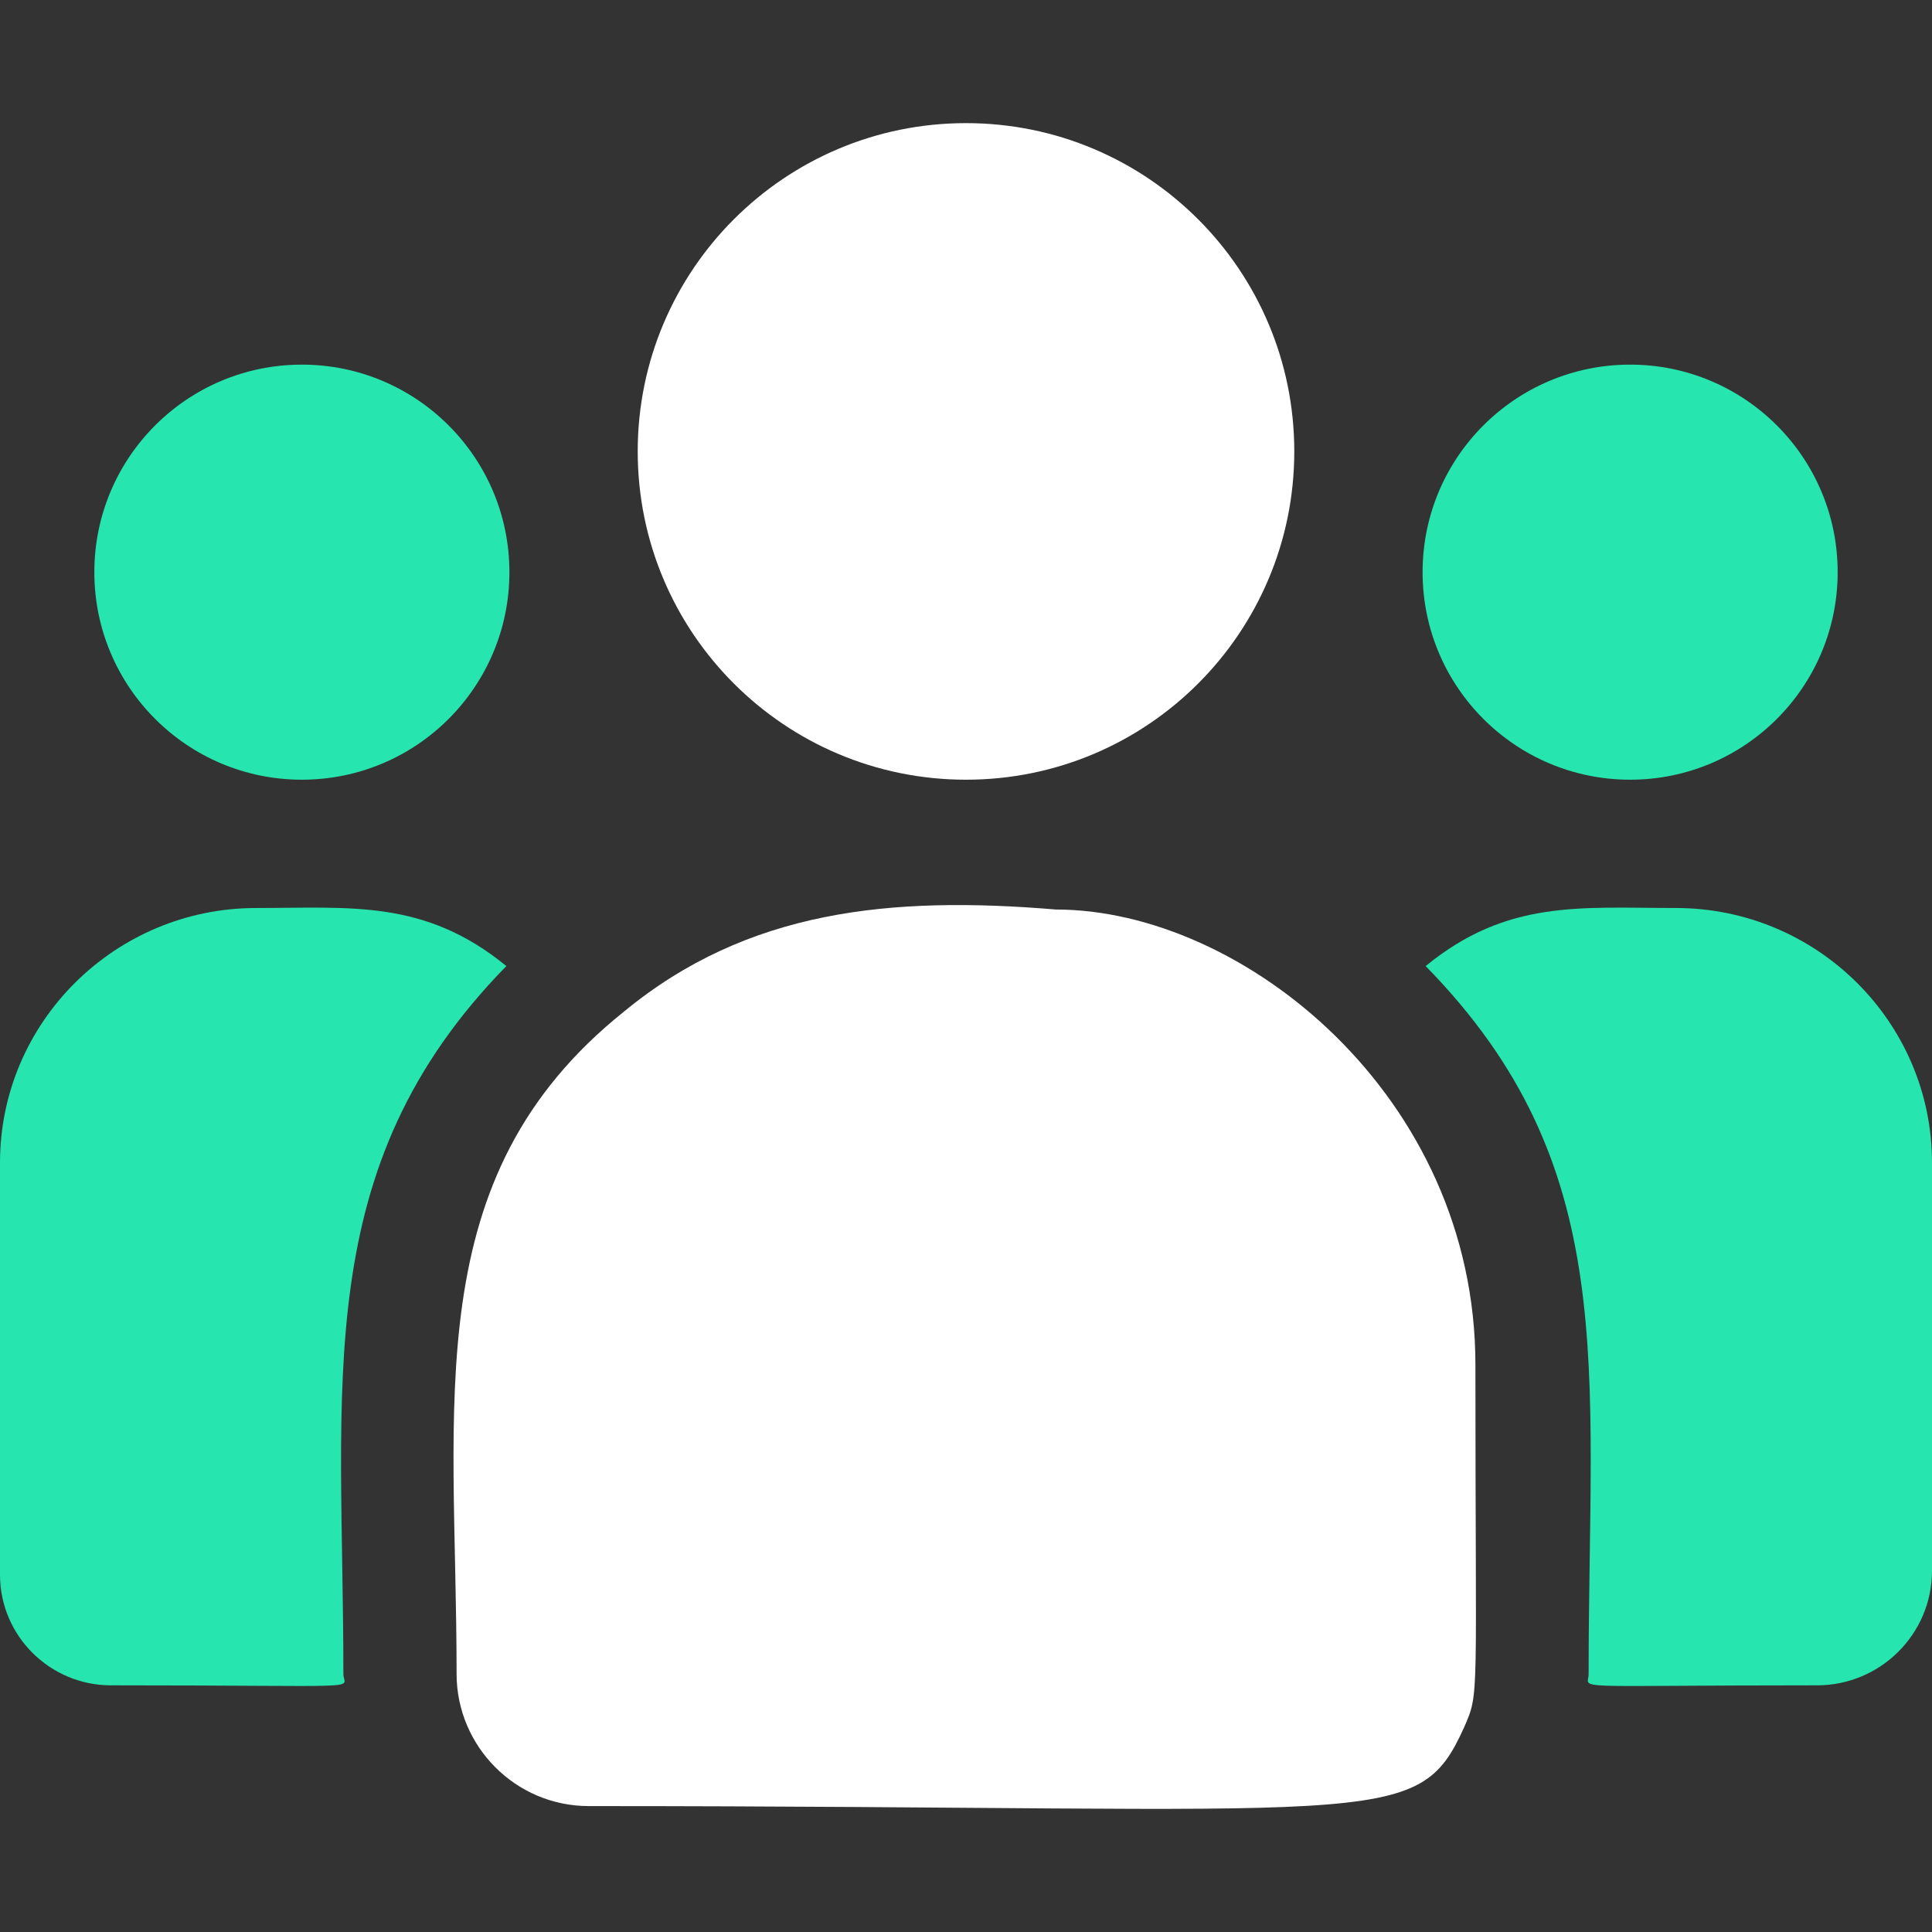 <svg width="212" height="212" viewBox="0 0 212 212" fill="none" xmlns="http://www.w3.org/2000/svg">
<rect x="0" y="0" width="212" height="212" fill="#333333" stroke="none"/>
<g clip-path="url(#clip0)">
<path d="M106 85.558C125.895 85.558 142.023 69.43 142.023 49.535C142.023 29.64 125.895 13.511 106 13.511C86.105 13.511 69.977 29.64 69.977 49.535C69.977 69.43 86.105 85.558 106 85.558Z" fill="white"/>
<path d="M178.875 85.558C191.452 85.558 201.648 75.362 201.648 62.784C201.648 50.207 191.452 40.011 178.875 40.011C166.298 40.011 156.102 50.207 156.102 62.784C156.102 75.362 166.298 85.558 178.875 85.558Z" fill="#26E5AE"/>
<path d="M33.125 85.558C45.702 85.558 55.898 75.362 55.898 62.784C55.898 50.207 45.702 40.011 33.125 40.011C20.548 40.011 10.352 50.207 10.352 62.784C10.352 75.362 20.548 85.558 33.125 85.558Z" fill="#26E5AE"/>
<path d="M55.563 106.009C46.599 98.664 38.48 99.636 28.115 99.636C12.612 99.636 0 112.174 0 127.581V172.801C0 179.492 5.461 184.933 12.178 184.933C41.173 184.933 37.68 185.458 37.68 183.683C37.68 151.64 33.884 128.142 55.563 106.009Z" fill="#26E5AE"/>
<path d="M115.859 99.802C97.754 98.291 82.018 99.819 68.445 111.023C45.73 129.217 50.102 153.714 50.102 183.682C50.102 191.611 56.553 198.183 64.602 198.183C152.003 198.183 155.482 201.002 160.665 189.525C162.364 185.643 161.898 186.877 161.898 149.746C161.898 120.254 136.362 99.802 115.859 99.802Z" fill="white"/>
<path d="M183.885 99.636C173.463 99.636 165.389 98.674 156.437 106.008C177.954 127.977 174.32 149.872 174.32 183.682C174.32 185.469 171.421 184.933 199.388 184.933C206.344 184.933 212 179.297 212 172.37V127.581C212 112.174 199.388 99.636 183.885 99.636Z" fill="#26E5AE"/>
</g>
<defs>
<clipPath id="clip0">
<rect width="212" height="212" fill="white"/>
</clipPath>
</defs>
</svg>
